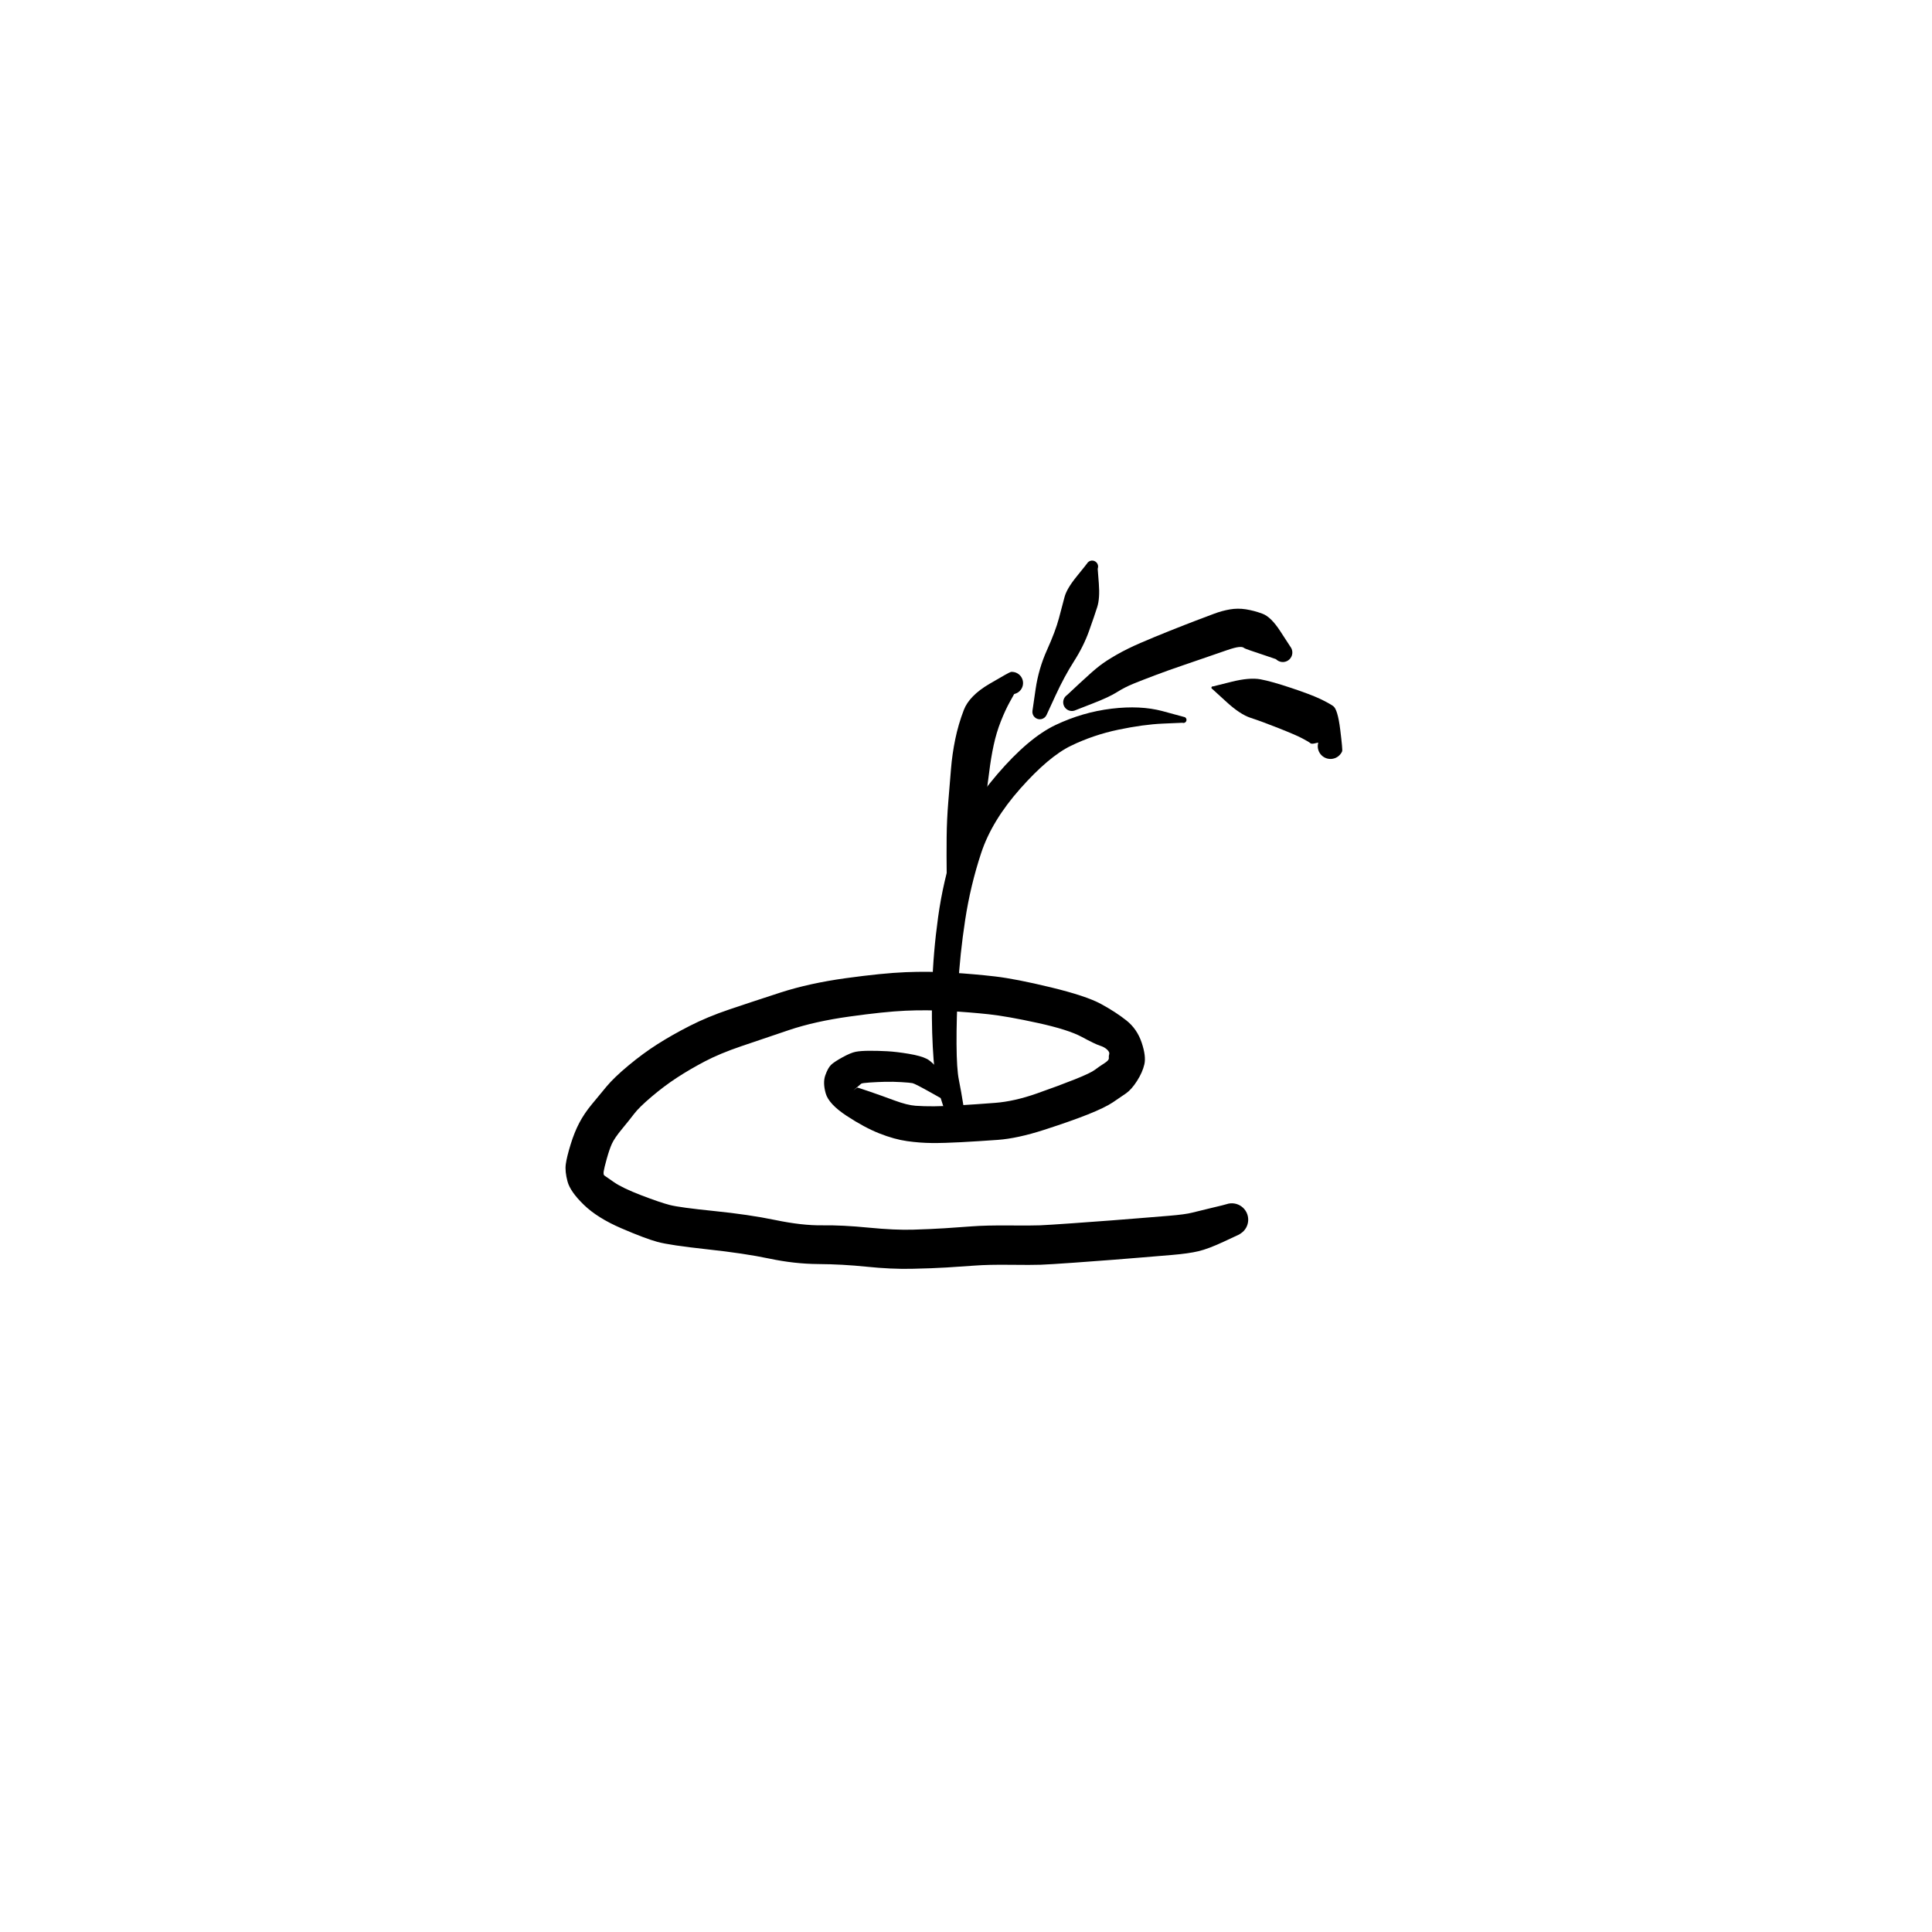 <?xml version="1.0" encoding="utf-8"?>
<!-- Generator: SketchAPI 2022.10.18.0 https://api.sketch.io -->
<svg version="1.1" xmlns="http://www.w3.org/2000/svg" xmlns:xlink="http://www.w3.org/1999/xlink" xmlns:sketchjs="https://sketch.io/dtd/" sketchjs:metadata="eyJuYW1lIjoiRHJhd2luZy0yMC5za2V0Y2hwYWQiLCJzdXJmYWNlIjp7ImlzUGFpbnQiOnRydWUsIm1ldGhvZCI6ImZpbGwiLCJibGVuZCI6Im5vcm1hbCIsImVuYWJsZWQiOnRydWUsIm9wYWNpdHkiOjEsInR5cGUiOiJwYXR0ZXJuIiwicGF0dGVybiI6eyJ0eXBlIjoicGF0dGVybiIsInJlZmxlY3QiOiJuby1yZWZsZWN0IiwicmVwZWF0IjoicmVwZWF0Iiwic21vb3RoaW5nIjpmYWxzZSwic3JjIjoidHJhbnNwYXJlbnRMaWdodCIsInN4IjoxLCJzeSI6MSwieDAiOjAuNSwieDEiOjEsInkwIjowLjUsInkxIjoxfSwiaXNGaWxsIjp0cnVlfSwiY2xpcFBhdGgiOnsiZW5hYmxlZCI6dHJ1ZSwic3R5bGUiOnsic3Ryb2tlU3R5bGUiOiJibGFjayIsImxpbmVXaWR0aCI6MX19LCJkZXNjcmlwdGlvbiI6Ik1hZGUgd2l0aCBTa2V0Y2hwYWQiLCJtZXRhZGF0YSI6e30sImV4cG9ydERQSSI6NzIsImV4cG9ydEZvcm1hdCI6InBuZyIsImV4cG9ydFF1YWxpdHkiOjAuOTUsInVuaXRzIjoicHgiLCJ3aWR0aCI6NjAwLCJoZWlnaHQiOjYwMCwicGFnZXMiOlt7IndpZHRoIjo2MDAsImhlaWdodCI6NjAwfV0sInV1aWQiOiI2ZmNmZjMyNy0yNTNhLTRlYWYtYjkzNi00ZTYyMDJlMmUzM2YifQ==" width="600" height="600" viewBox="0 0 600 600">
<g style="mix-blend-mode: source-over;" sketchjs:tool="pen" transform="matrix(1.719,-0.143,0.143,1.719,169.021,308.355)">
	<g sketchjs:uid="1">
		<g sketchjs:uid="2" style="paint-order: stroke fill markers;">
			<path d="M 70.921 25.709Q 70.921 25.709 68.05 23.766Q 65.179 21.823 64.728 21.691Q 64.277 21.559 62.74 21.339Q 61.203 21.119 59.851 21.039Q 58.499 20.959 57.085 20.934Q 55.671 20.909 55.507 21.027Q 55.344 21.144 54.637 21.657Q 53.93 22.169 54.078 22.075Q 54.227 21.981 54.457 21.834Q 54.688 21.686 54.75 21.663Q 54.812 21.64 56.889 22.551Q 58.966 23.462 61.203 24.511Q 63.441 25.559 64.939 25.792Q 66.438 26.024 68.236 26.161Q 70.035 26.298 72.927 26.369Q 75.819 26.44 79.271 26.459Q 82.724 26.479 86.855 25.402Q 90.987 24.325 93.92 23.427Q 96.854 22.529 97.669 22.006Q 98.484 21.483 99.407 21.006Q 100.331 20.529 100.327 20.13Q 100.323 19.732 100.455 19.411Q 100.587 19.089 100.157 18.589Q 99.726 18.089 98.903 17.753Q 98.08 17.416 95.778 15.913Q 93.475 14.41 88.081 12.752Q 82.687 11.093 79.399 10.46Q 76.112 9.827 72.219 9.278Q 68.327 8.729 64.519 8.586Q 60.712 8.444 54.397 8.798Q 48.082 9.151 43.337 10.326Q 38.592 11.501 34.598 12.496Q 30.605 13.491 27.774 14.692Q 24.944 15.893 22.529 17.199Q 20.114 18.505 17.712 20.224Q 15.31 21.942 14.355 23.002Q 13.4 24.062 11.91 25.586Q 10.42 27.111 9.881 28.088Q 9.342 29.066 8.745 30.679Q 8.148 32.291 8.006 32.895Q 7.864 33.498 8.066 33.666Q 8.267 33.834 9.691 35.006Q 11.115 36.178 14.378 37.754Q 17.641 39.329 19.365 39.929Q 21.09 40.529 27.234 41.672Q 33.378 42.815 38.094 44.207Q 42.81 45.6 46.409 45.85Q 50.008 46.101 54.7 46.958Q 59.391 47.814 62.657 47.986Q 65.923 48.158 68.366 48.204Q 70.809 48.251 73.288 48.268Q 75.767 48.286 79.909 48.663Q 84.051 49.041 85.481 49.1Q 86.912 49.159 91.33 49.215Q 95.747 49.271 98.249 49.284Q 100.751 49.296 103.248 49.304Q 105.744 49.311 108.733 49.314Q 111.721 49.316 112.976 49.098Q 114.231 48.879 116.569 48.53Q 118.908 48.181 119.256 48.093Q 119.603 48.005 119.961 48.002Q 120.32 48 120.668 48.084Q 121.017 48.167 121.335 48.332Q 121.654 48.496 121.923 48.732Q 122.193 48.968 122.398 49.262Q 122.604 49.556 122.733 49.89Q 122.862 50.224 122.908 50.58Q 122.953 50.935 122.912 51.291Q 122.871 51.647 122.746 51.983Q 122.621 52.319 122.42 52.615Q 122.218 52.911 121.951 53.151Q 121.684 53.39 121.368 53.559Q 121.052 53.727 121.052 53.727Q 121.052 53.727 118.204 54.778Q 115.357 55.829 113.546 56.107Q 111.736 56.384 108.733 56.386Q 105.73 56.389 103.226 56.386Q 100.722 56.383 98.191 56.375Q 95.66 56.367 91.128 56.313Q 86.596 56.258 84.994 56.182Q 83.393 56.107 79.55 55.74Q 75.707 55.373 73.186 55.35Q 70.665 55.327 68.091 55.271Q 65.517 55.215 61.816 54.986Q 58.114 54.757 53.775 53.942Q 49.437 53.128 45.135 52.741Q 40.834 52.354 36.448 51.038Q 32.063 49.723 25.403 48.435Q 18.743 47.147 16.598 46.366Q 14.453 45.586 10.317 43.382Q 6.182 41.178 3.943 38.614Q 1.703 36.051 1.363 34.19Q 1.023 32.329 1.31 31.047Q 1.597 29.764 2.461 27.607Q 3.324 25.45 4.347 23.844Q 5.37 22.237 6.836 20.736Q 8.301 19.234 9.77 17.734Q 11.239 16.235 14.027 14.281Q 16.814 12.328 19.538 10.896Q 22.262 9.463 25.587 8.099Q 28.912 6.734 32.937 5.736Q 36.962 4.737 42.321 3.477Q 47.681 2.217 54.333 1.859Q 60.985 1.501 65.147 1.676Q 69.31 1.851 73.379 2.444Q 77.448 3.037 81.12 3.774Q 84.791 4.511 90.99 6.568Q 97.188 8.625 99.736 10.301Q 102.284 11.978 104.058 13.65Q 105.831 15.323 106.447 17.832Q 107.063 20.341 106.611 21.76Q 106.158 23.18 105.047 24.635Q 103.936 26.09 102.906 26.695Q 101.877 27.3 100.369 28.131Q 98.862 28.962 95.73 29.918Q 92.598 30.874 87.657 32.027Q 82.717 33.18 79.178 33.139Q 75.639 33.098 72.558 33.007Q 69.478 32.916 67.317 32.72Q 65.157 32.523 62.897 32.012Q 60.636 31.501 58.042 30.221Q 55.447 28.941 52.413 26.564Q 49.38 24.186 48.999 22.22Q 48.618 20.254 49.2 18.973Q 49.781 17.692 50.375 17.201Q 50.969 16.71 52.532 16.011Q 54.095 15.312 55.007 15.213Q 55.92 15.113 57.496 15.24Q 59.072 15.366 60.686 15.59Q 62.301 15.814 64.475 16.364Q 66.648 16.914 67.676 17.557Q 68.704 18.2 70.672 21.095Q 72.639 23.991 72.73 24.106Q 72.82 24.221 72.88 24.355Q 72.94 24.489 72.966 24.633Q 72.993 24.777 72.984 24.923Q 72.975 25.069 72.932 25.209Q 72.888 25.349 72.812 25.474Q 72.736 25.599 72.633 25.703Q 72.529 25.807 72.404 25.882Q 72.279 25.958 72.139 26.002Q 71.999 26.045 71.853 26.054Q 71.707 26.063 71.562 26.036Q 71.418 26.01 71.285 25.95Q 71.151 25.89 71.036 25.799Q 70.921 25.709 70.921 25.709" sketchjs:uid="3" style="fill: #000000;"/>
		</g>
	</g>
</g>
<g style="mix-blend-mode: source-over;" sketchjs:tool="pen" transform="matrix(1.538,0.781,-0.781,1.538,307.412,198.976)">
	<g sketchjs:uid="1">
		<g sketchjs:uid="2" style="paint-order: stroke fill markers;">
			<path d="M 13.964 44.564Q 13.964 44.564 12.224 41.235Q 10.484 37.906 9.076 35.061Q 7.668 32.216 6.439 29.203Q 5.211 26.189 4.2 23.721Q 3.189 21.253 2.471 18.623Q 1.753 15.993 1.466 13.252Q 1.179 10.51 3.45 6.965Q 5.721 3.42 5.929 3.291Q 6.137 3.163 6.369 3.088Q 6.602 3.014 6.846 2.997Q 7.089 2.98 7.33 3.022Q 7.571 3.064 7.794 3.162Q 8.018 3.26 8.212 3.409Q 8.405 3.558 8.558 3.749Q 8.71 3.94 8.812 4.162Q 8.915 4.384 8.961 4.624Q 9.007 4.864 8.994 5.108Q 8.982 5.352 8.911 5.586Q 8.841 5.819 8.716 6.03Q 8.592 6.24 8.42 6.414Q 8.249 6.588 8.249 6.588Q 8.249 6.588 8.189 8.221Q 8.13 9.854 8.33 12.022Q 8.529 14.191 9.127 16.462Q 9.724 18.733 10.655 21.293Q 11.586 23.852 12.532 26.771Q 13.478 29.689 14.735 32.972Q 15.993 36.255 16.365 39.995Q 16.736 43.736 16.766 43.908Q 16.795 44.08 16.783 44.254Q 16.77 44.428 16.716 44.594Q 16.662 44.759 16.57 44.908Q 16.478 45.056 16.354 45.178Q 16.229 45.3 16.079 45.388Q 15.928 45.476 15.761 45.526Q 15.594 45.576 15.42 45.585Q 15.246 45.593 15.074 45.56Q 14.903 45.526 14.745 45.453Q 14.587 45.379 14.451 45.27Q 14.315 45.161 14.209 45.022Q 14.103 44.884 14.033 44.724Q 13.963 44.564 13.964 44.564" sketchjs:uid="3" style="fill: #000000;"/>
		</g>
	</g>
</g>
<g style="mix-blend-mode: source-over;" sketchjs:tool="pen" transform="matrix(0.577,1.626,-1.626,0.577,399.555,180.11)">
	<g sketchjs:uid="1">
		<g sketchjs:uid="2" style="paint-order: stroke fill markers;">
			<path d="M 6.291 44.122Q 6.291 44.122 5.04 41.243Q 3.789 38.363 3.313 36.914Q 2.838 35.465 2.452 33.314Q 2.066 31.163 1.892 28.565Q 1.718 25.967 1.6 22.922Q 1.481 19.877 1.438 17.859Q 1.395 15.841 1.367 14.322Q 1.339 12.804 1.584 11.386Q 1.829 9.969 2.529 8.672Q 3.23 7.376 4.283 6.115Q 5.336 4.855 8.358 4.141Q 11.38 3.428 11.578 3.366Q 11.777 3.305 11.985 3.293Q 12.192 3.281 12.397 3.319Q 12.601 3.357 12.791 3.443Q 12.98 3.529 13.143 3.658Q 13.307 3.787 13.434 3.951Q 13.562 4.115 13.647 4.305Q 13.732 4.495 13.769 4.699Q 13.806 4.904 13.792 5.112Q 13.779 5.319 13.717 5.518Q 13.654 5.716 13.546 5.894Q 13.438 6.071 13.29 6.218Q 13.143 6.365 12.965 6.472Q 12.786 6.579 12.786 6.579Q 12.786 6.579 11.66 8.001Q 10.534 9.423 9.834 10.326Q 9.134 11.229 8.899 11.368Q 8.664 11.507 8.503 12.157Q 8.341 12.807 8.323 14.298Q 8.306 15.788 8.293 17.787Q 8.28 19.785 8.243 22.732Q 8.205 25.678 8.254 28.051Q 8.302 30.424 8.379 32.176Q 8.456 33.928 8.825 35.544Q 9.194 37.16 9.282 40.299Q 9.369 43.438 9.388 43.627Q 9.406 43.816 9.379 44.004Q 9.352 44.192 9.281 44.368Q 9.209 44.545 9.098 44.698Q 8.986 44.852 8.841 44.975Q 8.696 45.098 8.526 45.182Q 8.355 45.267 8.17 45.308Q 7.984 45.349 7.794 45.345Q 7.604 45.341 7.421 45.291Q 7.237 45.241 7.071 45.149Q 6.905 45.057 6.765 44.928Q 6.626 44.798 6.522 44.64Q 6.417 44.481 6.354 44.301Q 6.291 44.122 6.291 44.122" sketchjs:uid="3" style="fill: #000000;"/>
		</g>
	</g>
</g>
<g style="mix-blend-mode: source-over;" sketchjs:tool="pen" transform="matrix(1.443,0.945,-0.945,1.443,336.808,163.688)">
	<g sketchjs:uid="1">
		<g sketchjs:uid="2" style="paint-order: stroke fill markers;">
			<path d="M 10.197 32.628Q 10.197 32.628 8.622 29.242Q 7.047 25.857 6.472 22.205Q 5.897 18.553 5.143 16.27Q 4.388 13.987 3.893 12.515Q 3.399 11.042 3.689 8.218Q 3.979 5.393 3.97 5.263Q 3.961 5.133 3.983 5.005Q 4.006 4.877 4.058 4.757Q 4.111 4.638 4.191 4.535Q 4.27 4.432 4.372 4.351Q 4.474 4.27 4.592 4.215Q 4.711 4.161 4.839 4.137Q 4.967 4.112 5.097 4.119Q 5.227 4.126 5.351 4.164Q 5.476 4.201 5.588 4.268Q 5.7 4.334 5.793 4.426Q 5.886 4.517 5.954 4.628Q 6.022 4.739 6.062 4.863Q 6.101 4.987 6.101 4.987Q 6.101 4.987 7.729 7.098Q 9.357 9.21 9.797 10.775Q 10.237 12.341 10.925 15.183Q 11.613 18.025 11.651 21.255Q 11.689 24.484 12.236 28.168Q 12.783 31.852 12.81 32.012Q 12.838 32.173 12.826 32.335Q 12.815 32.497 12.765 32.652Q 12.715 32.807 12.629 32.945Q 12.544 33.083 12.427 33.197Q 12.311 33.311 12.171 33.394Q 12.031 33.476 11.875 33.523Q 11.719 33.57 11.557 33.578Q 11.394 33.586 11.235 33.555Q 11.075 33.524 10.927 33.456Q 10.78 33.388 10.653 33.286Q 10.526 33.184 10.427 33.055Q 10.328 32.926 10.263 32.777Q 10.197 32.628 10.197 32.628" sketchjs:uid="3" style="fill: #000000;"/>
		</g>
	</g>
</g>
<g style="mix-blend-mode: source-over;" sketchjs:tool="pen" transform="matrix(-0.425,1.672,-1.672,-0.425,425.799,217.17)">
	<g sketchjs:uid="1">
		<g sketchjs:uid="2" style="paint-order: stroke fill markers;">
			<path d="M 4.754 28.13Q 4.754 28.13 3.152 25.155Q 1.549 22.181 1.419 20.172Q 1.289 18.163 1.56 14.478Q 1.831 10.793 2.171 9.023Q 2.511 7.254 2.86 6.32Q 3.209 5.387 6.649 4.042Q 10.088 2.697 10.363 2.741Q 10.637 2.786 10.892 2.896Q 11.148 3.005 11.37 3.172Q 11.592 3.339 11.767 3.555Q 11.942 3.77 12.061 4.022Q 12.18 4.273 12.235 4.545Q 12.29 4.817 12.279 5.095Q 12.267 5.373 12.19 5.639Q 12.112 5.906 11.973 6.147Q 11.833 6.387 11.641 6.587Q 11.448 6.787 11.213 6.936Q 10.978 7.084 10.714 7.171Q 10.45 7.259 10.173 7.281Q 9.896 7.303 9.896 7.303Q 9.896 7.303 10.189 7.868Q 10.482 8.433 10.34 8.676Q 10.197 8.92 9.877 10.243Q 9.557 11.566 9.134 14.866Q 8.711 18.166 8.581 20.174Q 8.451 22.181 6.848 25.155Q 5.246 28.13 5.242 28.159Q 5.238 28.189 5.228 28.216Q 5.217 28.244 5.201 28.269Q 5.184 28.293 5.162 28.313Q 5.14 28.332 5.113 28.346Q 5.087 28.36 5.058 28.367Q 5.03 28.374 5 28.374Q 4.97 28.374 4.942 28.367Q 4.913 28.36 4.887 28.346Q 4.86 28.332 4.838 28.312Q 4.816 28.293 4.799 28.268Q 4.783 28.244 4.772 28.216Q 4.762 28.189 4.758 28.159Q 4.754 28.13 4.754 28.13" sketchjs:uid="3" style="fill: #000000;"/>
		</g>
	</g>
</g>
<g style="mix-blend-mode: source-over;" sketchjs:tool="pen" transform="matrix(0.969,0.247,-0.247,0.969,309.99,203.679)">
	<g sketchjs:uid="1">
		<g sketchjs:uid="2" style="paint-order: stroke fill markers;">
			<path d="M 22.509 146.631Q 22.509 146.631 19.311 141.73Q 16.112 136.829 14.488 133.824Q 12.864 130.82 10.319 122.696Q 7.775 114.573 5.505 104.506Q 3.235 94.44 1.972 83.264Q 0.709 72.089 1.418 60.664Q 2.128 49.239 8.782 35.778Q 15.436 22.317 22.599 16.387Q 29.761 10.458 38.173 7.2Q 46.584 3.943 53.682 4.026Q 60.779 4.11 60.891 4.137Q 61.003 4.163 61.105 4.216Q 61.208 4.269 61.295 4.345Q 61.381 4.42 61.447 4.515Q 61.513 4.609 61.555 4.716Q 61.597 4.824 61.611 4.938Q 61.626 5.052 61.613 5.167Q 61.6 5.281 61.56 5.389Q 61.52 5.497 61.455 5.592Q 61.39 5.687 61.305 5.764Q 61.219 5.841 61.117 5.896Q 61.016 5.95 60.904 5.978Q 60.793 6.006 60.677 6.007Q 60.562 6.008 60.562 6.008Q 60.562 6.008 54.756 7.76Q 48.949 9.513 41.822 13.011Q 34.696 16.509 28.82 21.463Q 22.945 26.417 16.846 38.247Q 10.747 50.078 10.009 60.642Q 9.271 71.207 10.324 81.964Q 11.377 92.722 13.32 102.569Q 15.263 112.416 17.246 120Q 19.229 127.583 20.686 130.585Q 22.142 133.587 24.466 138.958Q 26.791 144.329 26.897 144.602Q 27.004 144.875 27.042 145.165Q 27.08 145.456 27.048 145.747Q 27.015 146.038 26.914 146.313Q 26.813 146.588 26.649 146.831Q 26.485 147.073 26.268 147.27Q 26.05 147.466 25.792 147.605Q 25.534 147.744 25.251 147.817Q 24.967 147.89 24.674 147.893Q 24.381 147.895 24.096 147.828Q 23.811 147.761 23.55 147.627Q 23.289 147.494 23.068 147.302Q 22.847 147.11 22.678 146.87Q 22.509 146.631 22.509 146.631" sketchjs:uid="3" style="fill: #000000;"/>
		</g>
	</g>
</g>
</svg>